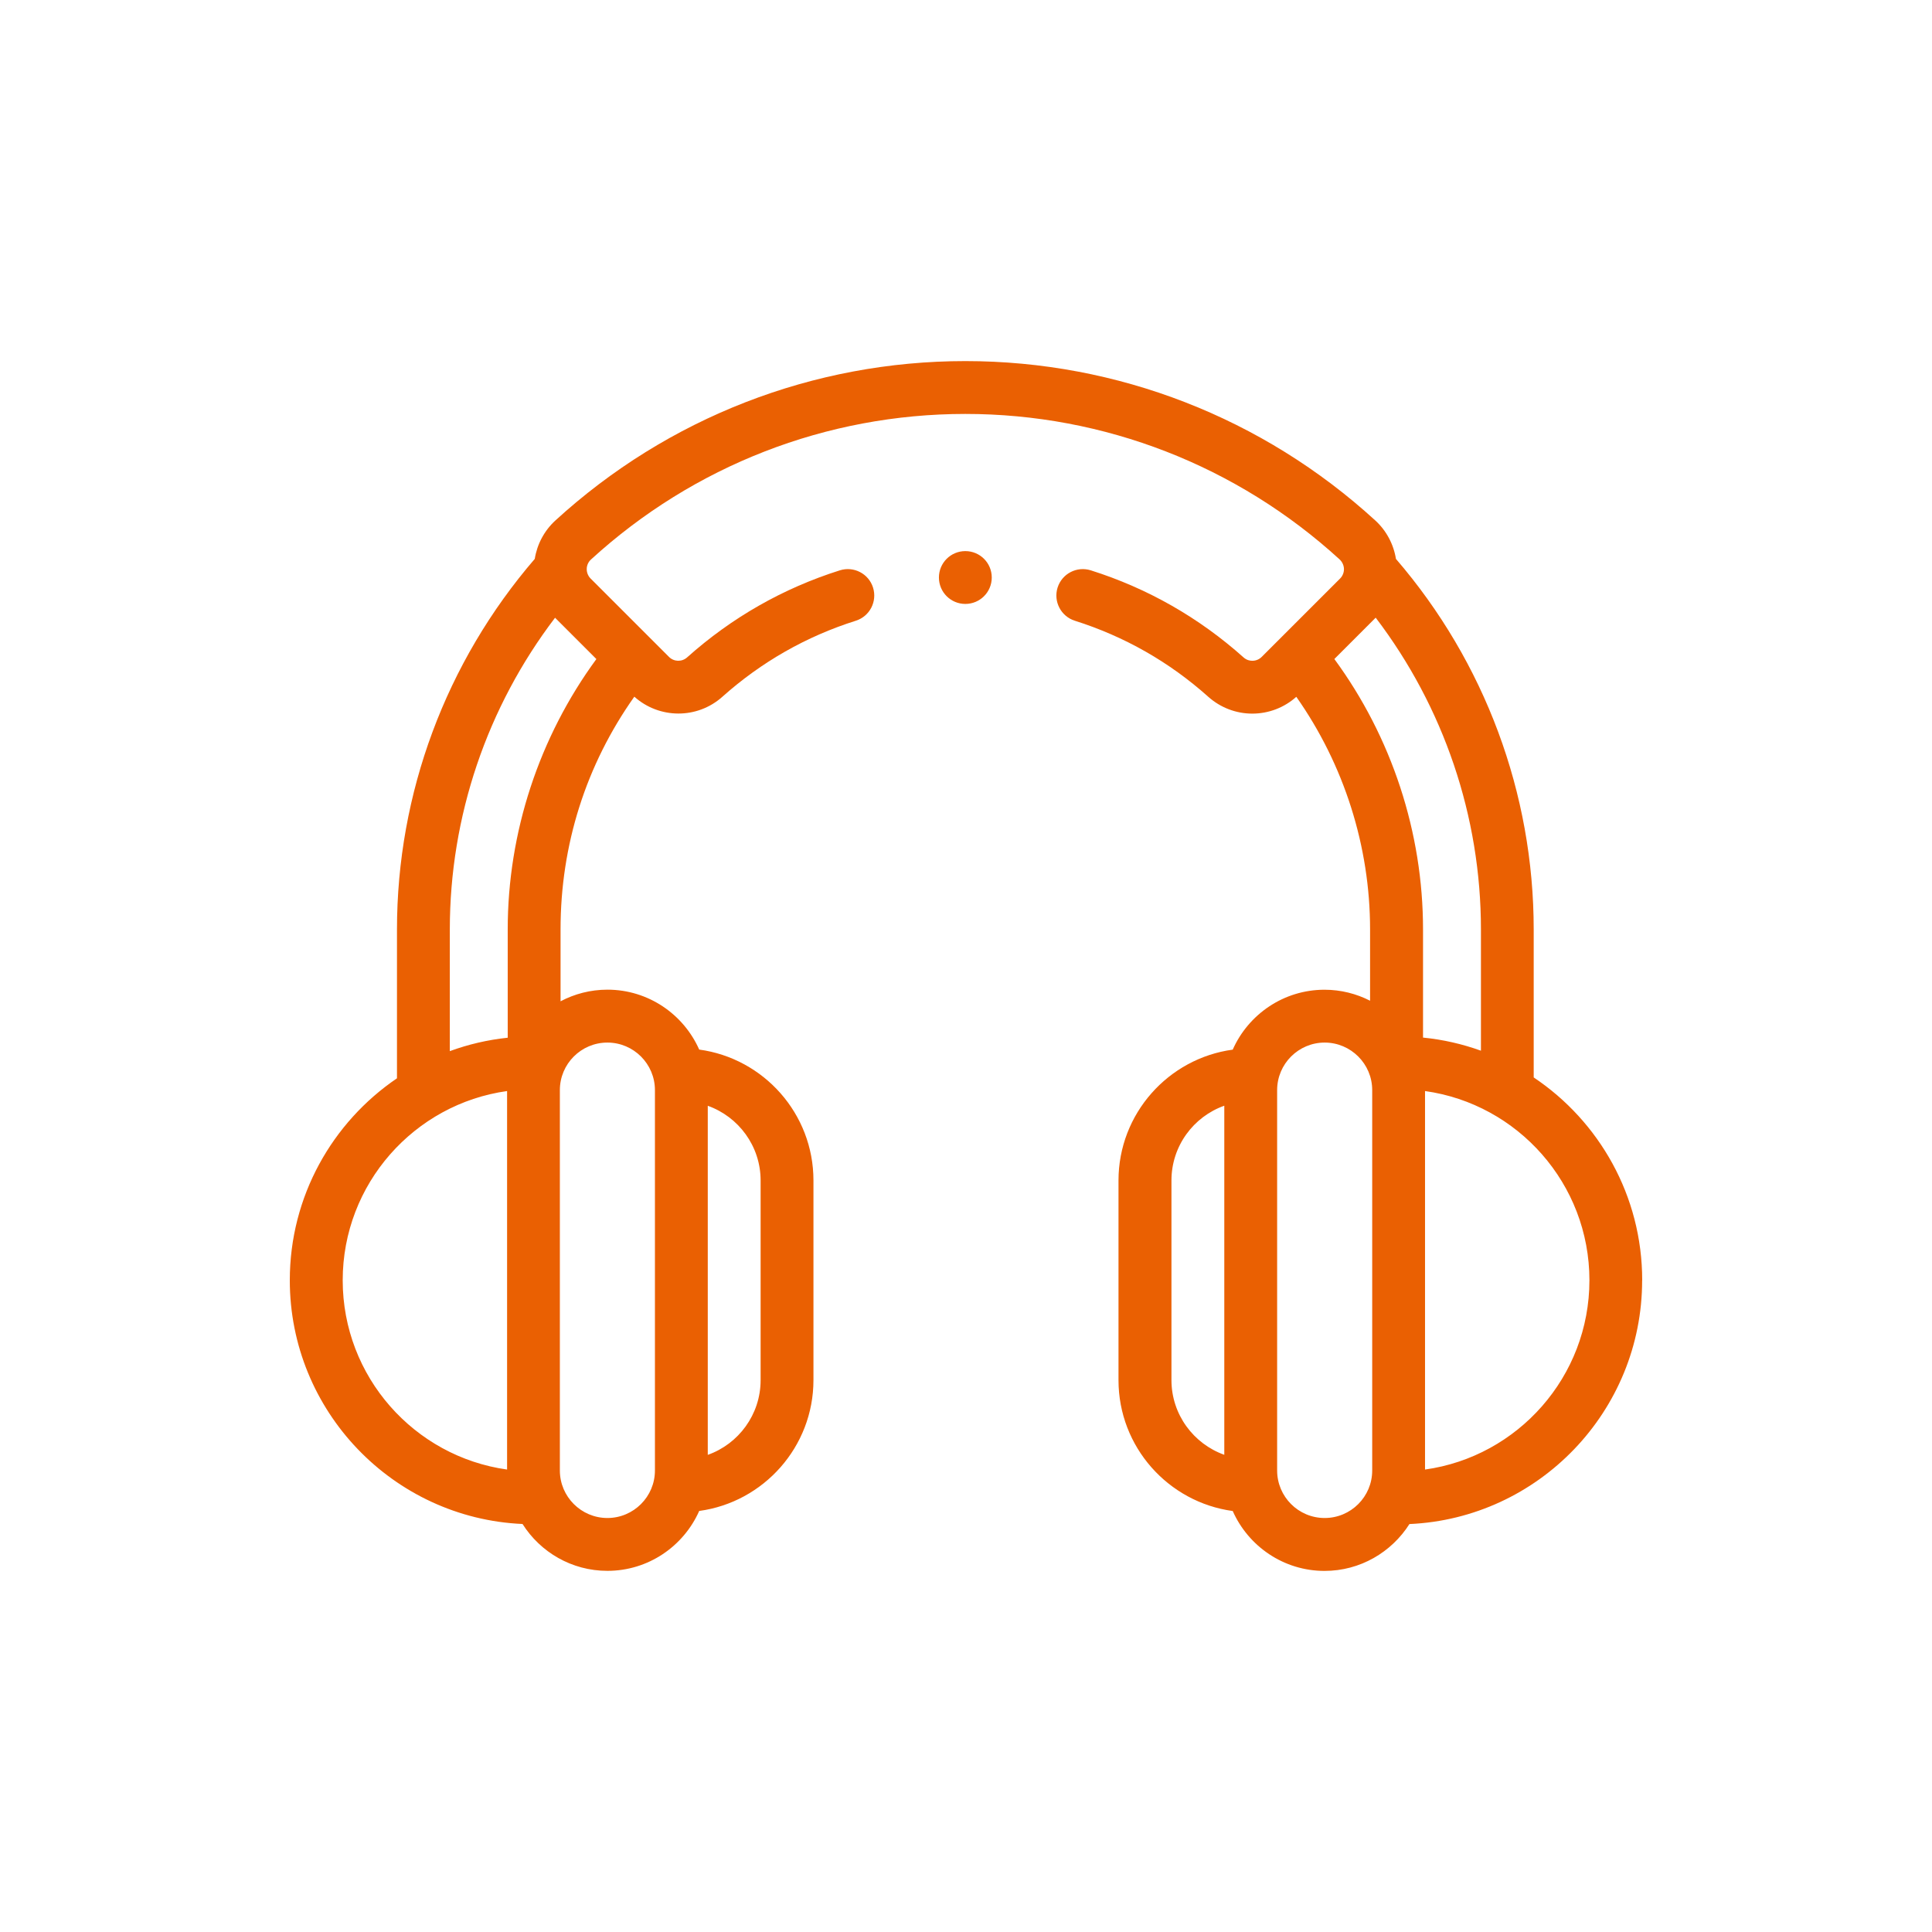 <svg width="120" height="120" viewBox="0 0 120 120" fill="none" xmlns="http://www.w3.org/2000/svg">
<path d="M102 79.521C102 74.272 99.323 69.64 95.261 66.921V57.731C95.261 49.278 92.224 41.123 86.704 34.714C86.56 33.803 86.106 32.953 85.424 32.329C78.445 25.947 69.402 22.428 59.959 22.428C50.517 22.428 41.474 25.943 34.495 32.329C33.808 32.957 33.358 33.807 33.215 34.714C27.695 41.123 24.657 49.274 24.657 57.731V66.956C24.657 66.956 24.657 66.968 24.657 66.975C20.642 69.703 18 74.307 18 79.521C18 87.648 24.424 94.302 32.455 94.658C33.56 96.404 35.508 97.568 37.727 97.568C40.272 97.568 42.459 96.036 43.429 93.848C47.429 93.305 50.525 89.867 50.525 85.72V73.318C50.525 69.171 47.433 65.734 43.429 65.191C42.459 63.003 40.272 61.47 37.727 61.47C36.675 61.47 35.686 61.734 34.817 62.192V57.727C34.817 52.478 36.396 47.513 39.399 43.272C40.943 44.657 43.301 44.677 44.865 43.28C47.285 41.119 50.075 39.529 53.155 38.555C54.02 38.283 54.497 37.36 54.226 36.495C53.954 35.63 53.031 35.153 52.166 35.424C48.639 36.538 45.447 38.357 42.677 40.832C42.351 41.123 41.858 41.108 41.552 40.801L36.683 35.933C36.524 35.773 36.439 35.556 36.443 35.335C36.446 35.114 36.543 34.897 36.71 34.749C43.084 28.919 51.339 25.71 59.959 25.71C68.579 25.71 76.835 28.922 83.208 34.749C83.371 34.901 83.468 35.114 83.476 35.335C83.48 35.556 83.394 35.777 83.236 35.933L78.367 40.801C78.212 40.956 78.006 41.042 77.785 41.042C77.641 41.042 77.432 41.007 77.238 40.832C74.468 38.357 71.275 36.538 67.749 35.424C66.884 35.153 65.965 35.63 65.689 36.495C65.418 37.36 65.895 38.28 66.76 38.555C69.84 39.529 72.629 41.115 75.05 43.28C75.803 43.951 76.772 44.324 77.781 44.324C78.79 44.324 79.763 43.955 80.516 43.28C83.48 47.493 85.098 52.563 85.098 57.731V62.157C84.248 61.723 83.286 61.474 82.269 61.474C79.725 61.474 77.537 63.007 76.567 65.195C72.567 65.738 69.472 69.175 69.472 73.322V85.724C69.472 89.871 72.563 93.308 76.567 93.852C77.537 96.04 79.728 97.572 82.269 97.572C84.485 97.572 86.432 96.408 87.542 94.662C95.572 94.305 101.996 87.652 101.996 79.525L102 79.521ZM21.286 79.521C21.286 73.535 25.735 68.57 31.496 67.767V91.276C25.735 90.473 21.286 85.511 21.286 79.521ZM47.243 73.322V85.724C47.243 87.862 45.869 89.689 43.961 90.364V68.682C45.869 69.361 47.243 71.184 47.243 73.322ZM37.727 64.756C39.356 64.756 40.679 66.083 40.679 67.709V91.334C40.679 92.963 39.352 94.286 37.727 94.286C36.101 94.286 34.774 92.963 34.774 91.334V67.709C34.774 66.079 36.097 64.756 37.727 64.756ZM37.044 40.933C33.486 45.786 31.535 51.702 31.535 57.731V64.454C30.286 64.586 29.079 64.869 27.939 65.288V57.731C27.939 50.713 30.247 43.924 34.476 38.369L37.044 40.937V40.933ZM82.879 40.933L85.447 38.365C89.675 43.92 91.984 50.709 91.984 57.731V65.261C90.843 64.849 89.636 64.57 88.387 64.446V57.731C88.387 51.698 86.44 45.786 82.879 40.933ZM72.761 85.72V73.318C72.761 71.18 74.135 69.353 76.043 68.678V90.36C74.135 89.681 72.761 87.858 72.761 85.72ZM82.277 94.286C80.648 94.286 79.325 92.963 79.325 91.334V67.709C79.325 66.079 80.652 64.756 82.277 64.756C83.903 64.756 85.23 66.079 85.23 67.709V91.334C85.23 92.963 83.907 94.286 82.277 94.286ZM88.511 91.276V67.767C94.272 68.57 98.722 73.531 98.722 79.521C98.722 85.511 94.272 90.473 88.511 91.276Z" fill="#EA6002"/>
<path d="M59.959 34.23C60.867 34.23 61.6 34.963 61.6 35.87C61.6 36.778 60.867 37.511 59.959 37.511C59.052 37.511 58.318 36.778 58.318 35.87C58.318 34.963 59.052 34.23 59.959 34.23Z" fill="#EA6002"/>
</svg>

